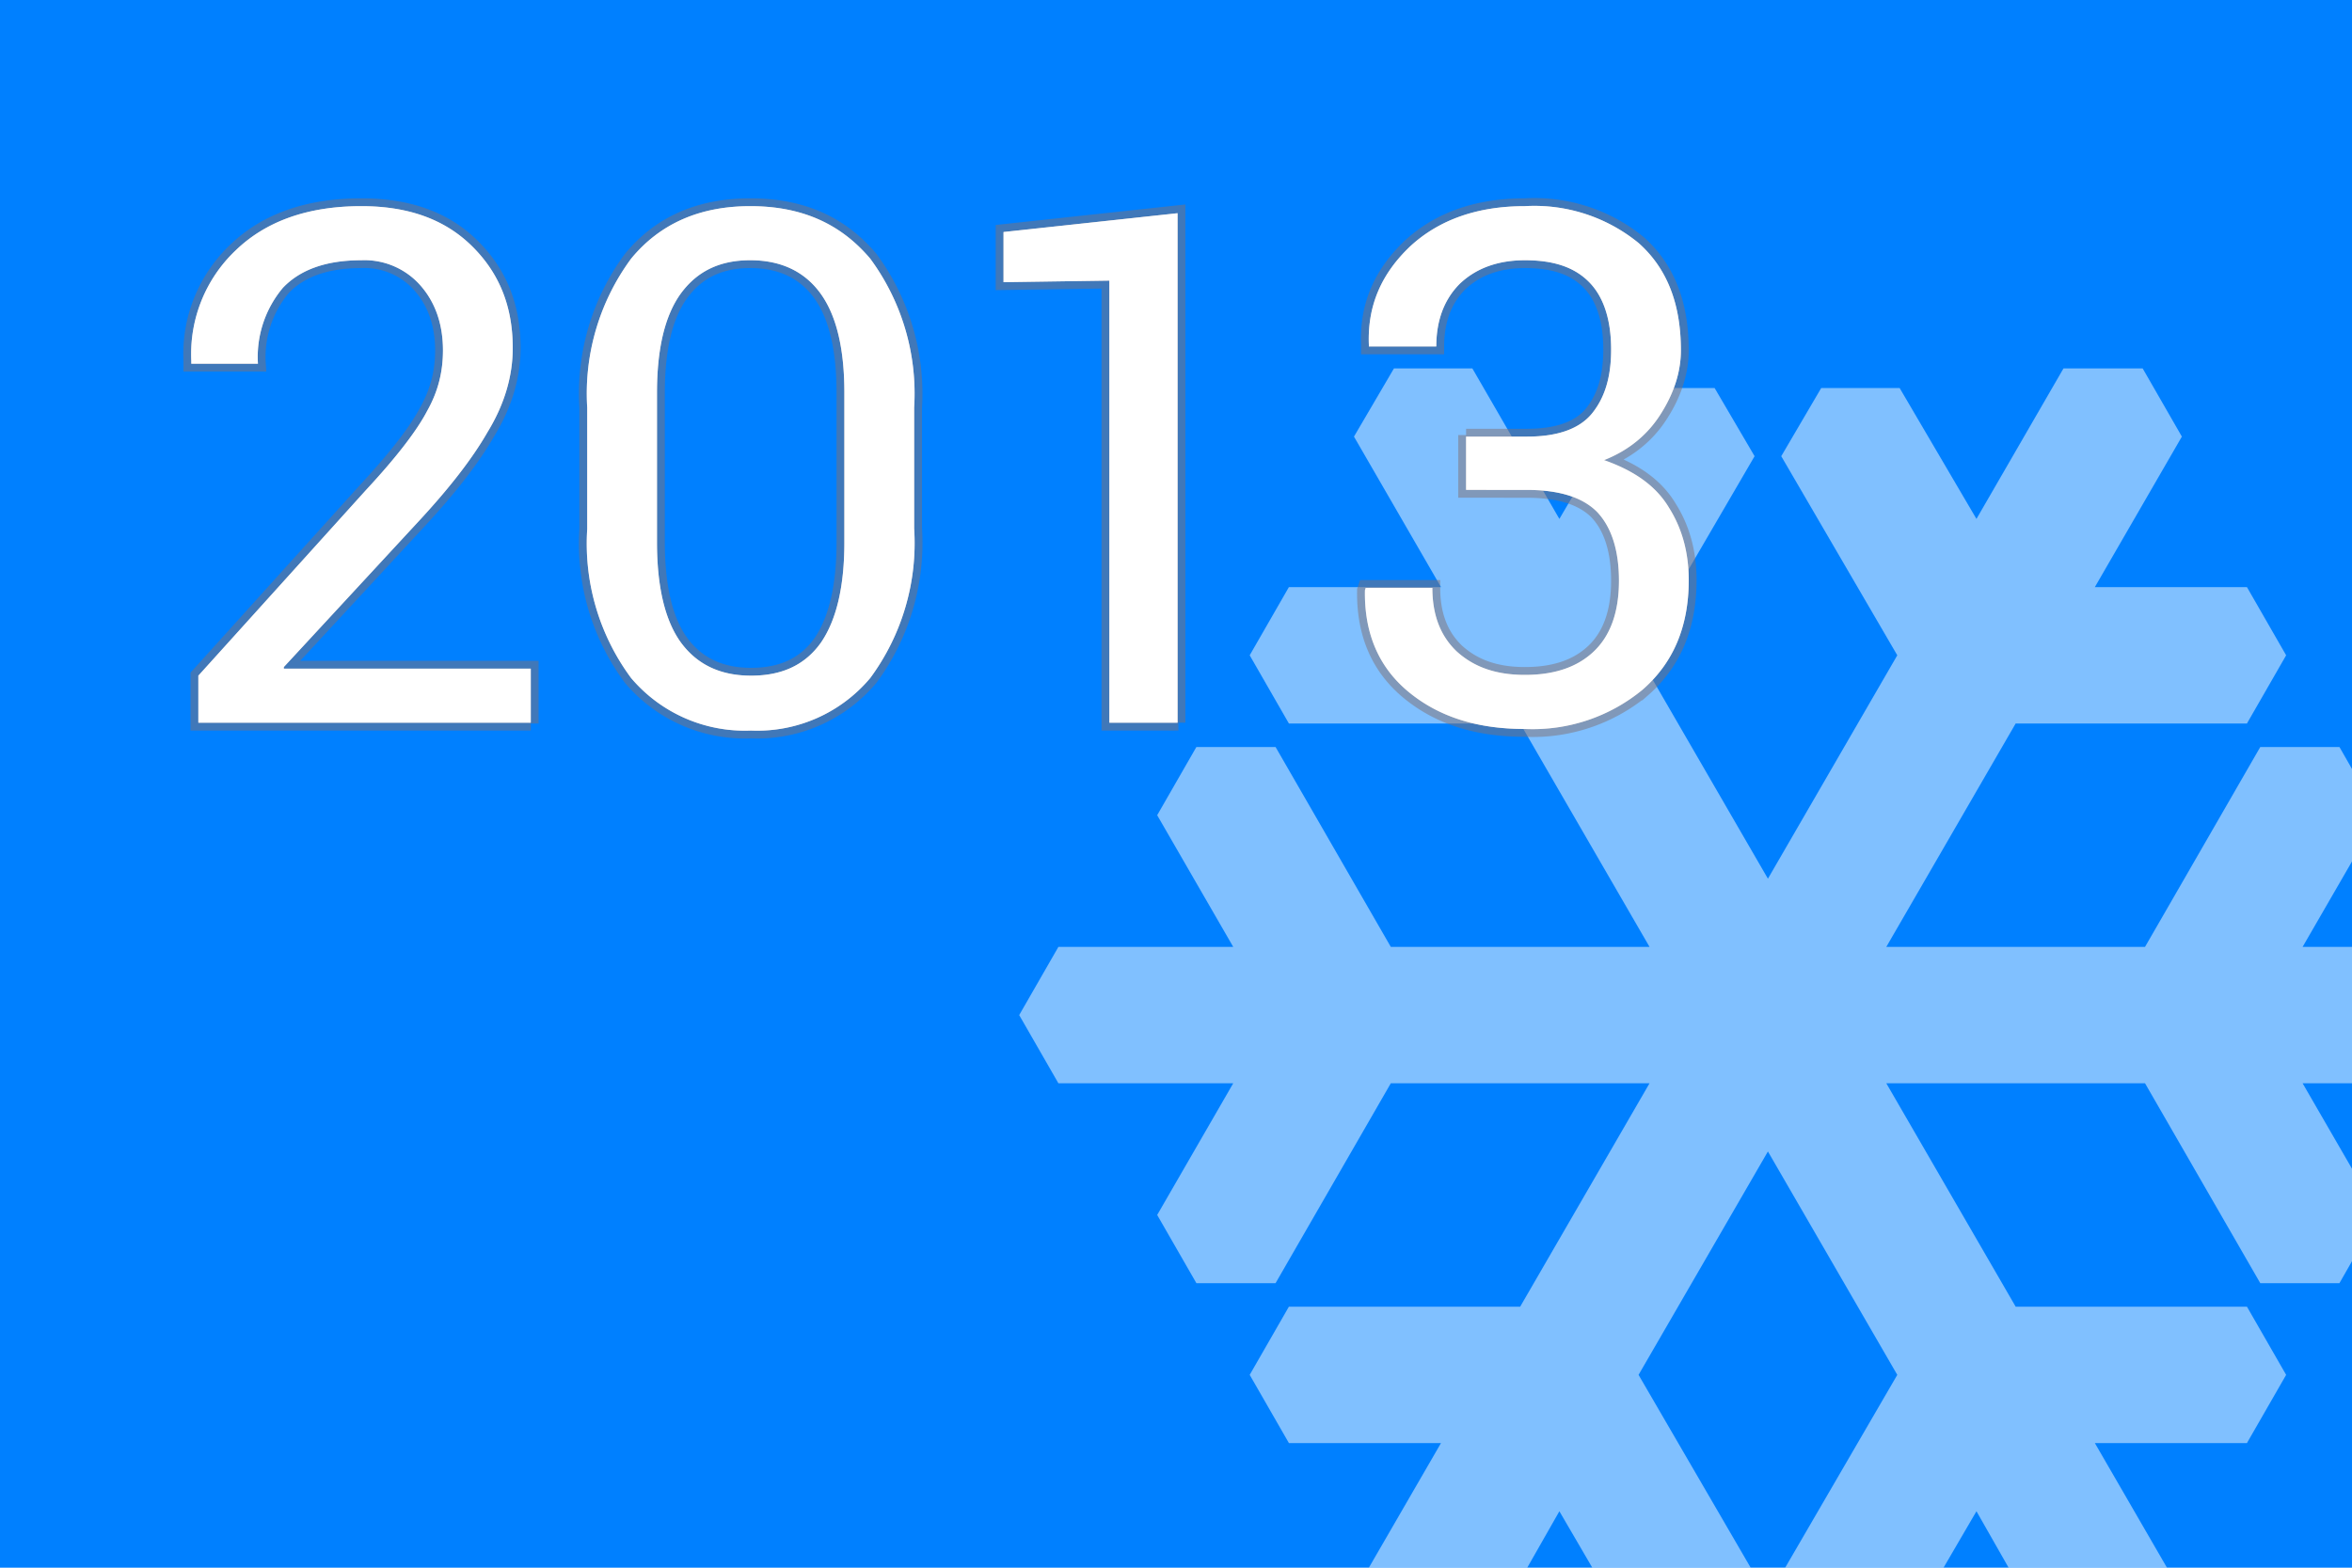 <svg xmlns="http://www.w3.org/2000/svg" width="300" height="200"><path fill="#0080FF" d="M0 0h300v200H0V0z"/><path fill="#FFF" d="M300 120.8h-6.3l6.3-10.9V98.1l-1.6-2.8h-10.1l-14.7 25.5h-33l16.5-28.5h29.5l5-8.7-5-8.7h-19.4l11.1-19.2-5-8.7h-10.1l-11.1 19.2-9.8-16.7h-10l-5.1 8.7L242 83.6l-16.5 28.5L209 83.6l14.8-25.4-5.1-8.7h-10l-9.8 16.7L187.8 47h-10l-5.1 8.7 11.1 19.2h-19.4l-5 8.7 5 8.7h29.5l16.5 28.5h-33l-14.7-25.5h-10.1l-5 8.7 9.7 16.8H135l-5 8.7 5 8.7h22.3l-9.7 16.8 5 8.7h10.1l14.7-25.5h33l-16.5 28.5h-29.5l-5 8.7 5 8.7h19.4l-9.2 15.9h20.2l4.1-7.2 4.2 7.2h20.2L209 175.4l16.5-28.5 16.5 28.5-14.3 24.6h20.2l4.2-7.2 4.1 7.2h20.2l-9.2-15.9h19.4l5-8.7-5-8.7h-29.5l-16.5-28.5h33l14.7 25.5h10.1l1.6-2.8v-11.8l-6.3-10.9h6.3v-17.4z" opacity=".5"/><path d="M67.7 92.2H25.3v-6l21.4-23.7c3.9-4.2 6.5-7.6 7.8-10.1 1.4-2.5 2-5 2-7.7 0-3.2-.9-6-2.8-8.2a9.5 9.5 0 00-7.6-3.3c-4.5 0-7.8 1.2-10 3.5a13.7 13.7 0 00-3.2 9.7h-8.5V46A18.2 18.2 0 0130 32c3.9-3.8 9.3-5.7 16.1-5.7 6 0 10.6 1.7 14 5 3.6 3.5 5.3 7.8 5.3 13.1 0 3.5-1 7.1-3.2 10.7-2 3.5-5 7.3-8.8 11.4L36.2 85.1v.2h31.5v7zm48.9-24.8a29 29 0 01-5.6 19.1 18.8 18.8 0 01-15.2 6.7 19 19 0 01-15.3-6.7 28.8 28.8 0 01-5.6-19V52a29 29 0 015.6-19c3.7-4.5 8.8-6.7 15.2-6.7 6.5 0 11.5 2.2 15.3 6.7a29 29 0 015.6 19v15.4zm-8.9-17.3c0-5.6-1-9.8-3-12.6s-5-4.3-9-4.3c-3.9 0-6.8 1.4-8.9 4.3-2 2.8-3 7-3 12.6v19.1c0 5.6 1 9.9 3 12.7 2.1 2.9 5.1 4.3 9 4.3 4 0 6.9-1.4 8.9-4.2 2-2.9 3-7.2 3-12.8v-19zm42.6 42.1h-8.8V35.8L128 36v-6.4l22.2-2.4v65zM187 55.7h7.8c3.9 0 6.7-1 8.3-3 1.6-2 2.4-4.6 2.4-8.1 0-3.7-.9-6.6-2.7-8.5-1.9-2-4.6-2.9-8.3-2.9-3.4 0-6.2 1-8.3 3-2 2-3 4.7-3 8h-8.6V44c-.2-5 1.6-9.1 5.3-12.6 3.7-3.4 8.6-5.1 14.6-5.1A21 21 0 01209 31c3.6 3.2 5.4 7.7 5.4 13.7 0 2.6-.8 5.3-2.5 8-1.6 2.6-4 4.7-7.3 6 4 1.4 6.7 3.4 8.3 6.1 1.7 2.7 2.5 5.8 2.5 9.2 0 6-2 10.6-5.9 14a22 22 0 01-15 5c-6 0-10.9-1.5-14.8-4.7-3.9-3.2-5.7-7.6-5.6-13l.1-.3h8.5c0 3.4 1 6.1 3.1 8.1 2.2 2 5 3 8.7 3 3.8 0 6.7-1 8.8-3s3.2-5 3.2-9-1-6.9-2.8-8.8c-1.9-1.9-4.9-2.8-9-2.8H187v-7z" fill="#FFF"/><path d="M67.7 92.2H25.3v-6l21.4-23.7c3.9-4.2 6.5-7.6 7.8-10.1 1.4-2.5 2-5 2-7.7 0-3.2-.9-6-2.8-8.2a9.5 9.5 0 00-7.6-3.3c-4.5 0-7.8 1.2-10 3.5a13.7 13.7 0 00-3.2 9.7h-8.5V46A18.2 18.2 0 0130 32c3.9-3.8 9.3-5.7 16.1-5.7 6 0 10.6 1.7 14 5 3.6 3.5 5.3 7.8 5.3 13.1 0 3.5-1 7.1-3.2 10.7-2 3.5-5 7.3-8.8 11.4L36.2 85.1v.2h31.5v7zm48.9-24.8a29 29 0 01-5.6 19.1 18.8 18.8 0 01-15.2 6.7 19 19 0 01-15.3-6.7 28.8 28.8 0 01-5.6-19V52a29 29 0 015.6-19c3.7-4.5 8.8-6.7 15.2-6.7 6.5 0 11.5 2.2 15.3 6.7a29 29 0 015.6 19v15.4zm-8.9-17.3c0-5.6-1-9.8-3-12.6s-5-4.3-9-4.3c-3.9 0-6.8 1.4-8.9 4.3-2 2.8-3 7-3 12.6v19.1c0 5.6 1 9.9 3 12.7 2.1 2.9 5.1 4.3 9 4.3 4 0 6.9-1.4 8.9-4.2 2-2.9 3-7.2 3-12.8v-19zm42.6 42.1h-8.8V35.8L128 36v-6.4l22.2-2.4v65zM187 55.7h7.8c3.9 0 6.7-1 8.3-3 1.6-2 2.4-4.6 2.4-8.1 0-3.7-.9-6.6-2.7-8.5-1.9-2-4.6-2.9-8.3-2.9-3.4 0-6.2 1-8.3 3-2 2-3 4.7-3 8h-8.6V44c-.2-5 1.6-9.1 5.3-12.6 3.7-3.4 8.6-5.1 14.6-5.1A21 21 0 01209 31c3.6 3.2 5.4 7.7 5.4 13.7 0 2.6-.8 5.3-2.5 8-1.6 2.6-4 4.7-7.3 6 4 1.4 6.7 3.4 8.3 6.1 1.7 2.7 2.5 5.8 2.5 9.2 0 6-2 10.6-5.9 14a22 22 0 01-15 5c-6 0-10.9-1.5-14.8-4.7-3.9-3.2-5.7-7.6-5.6-13l.1-.3h8.5c0 3.4 1 6.1 3.1 8.1 2.2 2 5 3 8.7 3 3.8 0 6.7-1 8.8-3s3.2-5 3.2-9-1-6.9-2.8-8.8c-1.9-1.9-4.9-2.8-9-2.8H187v-7z" opacity=".5" fill="none" stroke="#807175" stroke-width="2"/><path d="M67.7 92.2H25.3v-6l21.4-23.7c3.9-4.2 6.5-7.6 7.8-10.1 1.4-2.5 2-5 2-7.7 0-3.2-.9-6-2.8-8.2a9.5 9.5 0 00-7.6-3.3c-4.5 0-7.8 1.2-10 3.5a13.7 13.7 0 00-3.2 9.7h-8.5V46A18.2 18.2 0 0130 32c3.9-3.8 9.3-5.7 16.1-5.7 6 0 10.6 1.7 14 5 3.6 3.5 5.3 7.8 5.3 13.1 0 3.5-1 7.1-3.2 10.7-2 3.5-5 7.3-8.8 11.4L36.2 85.1v.2h31.5v7zm48.9-24.8a29 29 0 01-5.6 19.1 18.8 18.8 0 01-15.2 6.7 19 19 0 01-15.3-6.7 28.8 28.8 0 01-5.6-19V52a29 29 0 015.6-19c3.7-4.5 8.8-6.7 15.2-6.7 6.5 0 11.5 2.2 15.3 6.7a29 29 0 015.6 19v15.4zm-8.9-17.3c0-5.6-1-9.8-3-12.6s-5-4.3-9-4.3c-3.9 0-6.8 1.4-8.9 4.3-2 2.8-3 7-3 12.6v19.1c0 5.6 1 9.9 3 12.7 2.1 2.9 5.1 4.3 9 4.3 4 0 6.9-1.4 8.9-4.2 2-2.9 3-7.2 3-12.8v-19zm42.6 42.1h-8.8V35.8L128 36v-6.4l22.2-2.4v65zM187 55.7h7.8c3.9 0 6.7-1 8.3-3 1.6-2 2.4-4.6 2.4-8.1 0-3.7-.9-6.6-2.7-8.5-1.9-2-4.6-2.9-8.3-2.9-3.4 0-6.2 1-8.3 3-2 2-3 4.7-3 8h-8.6V44c-.2-5 1.6-9.1 5.3-12.6 3.7-3.4 8.6-5.1 14.6-5.1A21 21 0 01209 31c3.6 3.2 5.4 7.7 5.4 13.7 0 2.6-.8 5.3-2.5 8-1.6 2.6-4 4.7-7.3 6 4 1.4 6.7 3.4 8.3 6.1 1.7 2.7 2.5 5.8 2.5 9.2 0 6-2 10.6-5.9 14a22 22 0 01-15 5c-6 0-10.9-1.5-14.8-4.7-3.9-3.2-5.7-7.6-5.6-13l.1-.3h8.5c0 3.4 1 6.1 3.1 8.1 2.2 2 5 3 8.7 3 3.8 0 6.7-1 8.8-3s3.2-5 3.2-9-1-6.9-2.8-8.8c-1.9-1.9-4.9-2.8-9-2.8H187v-7z" fill="#FFF"/></svg>